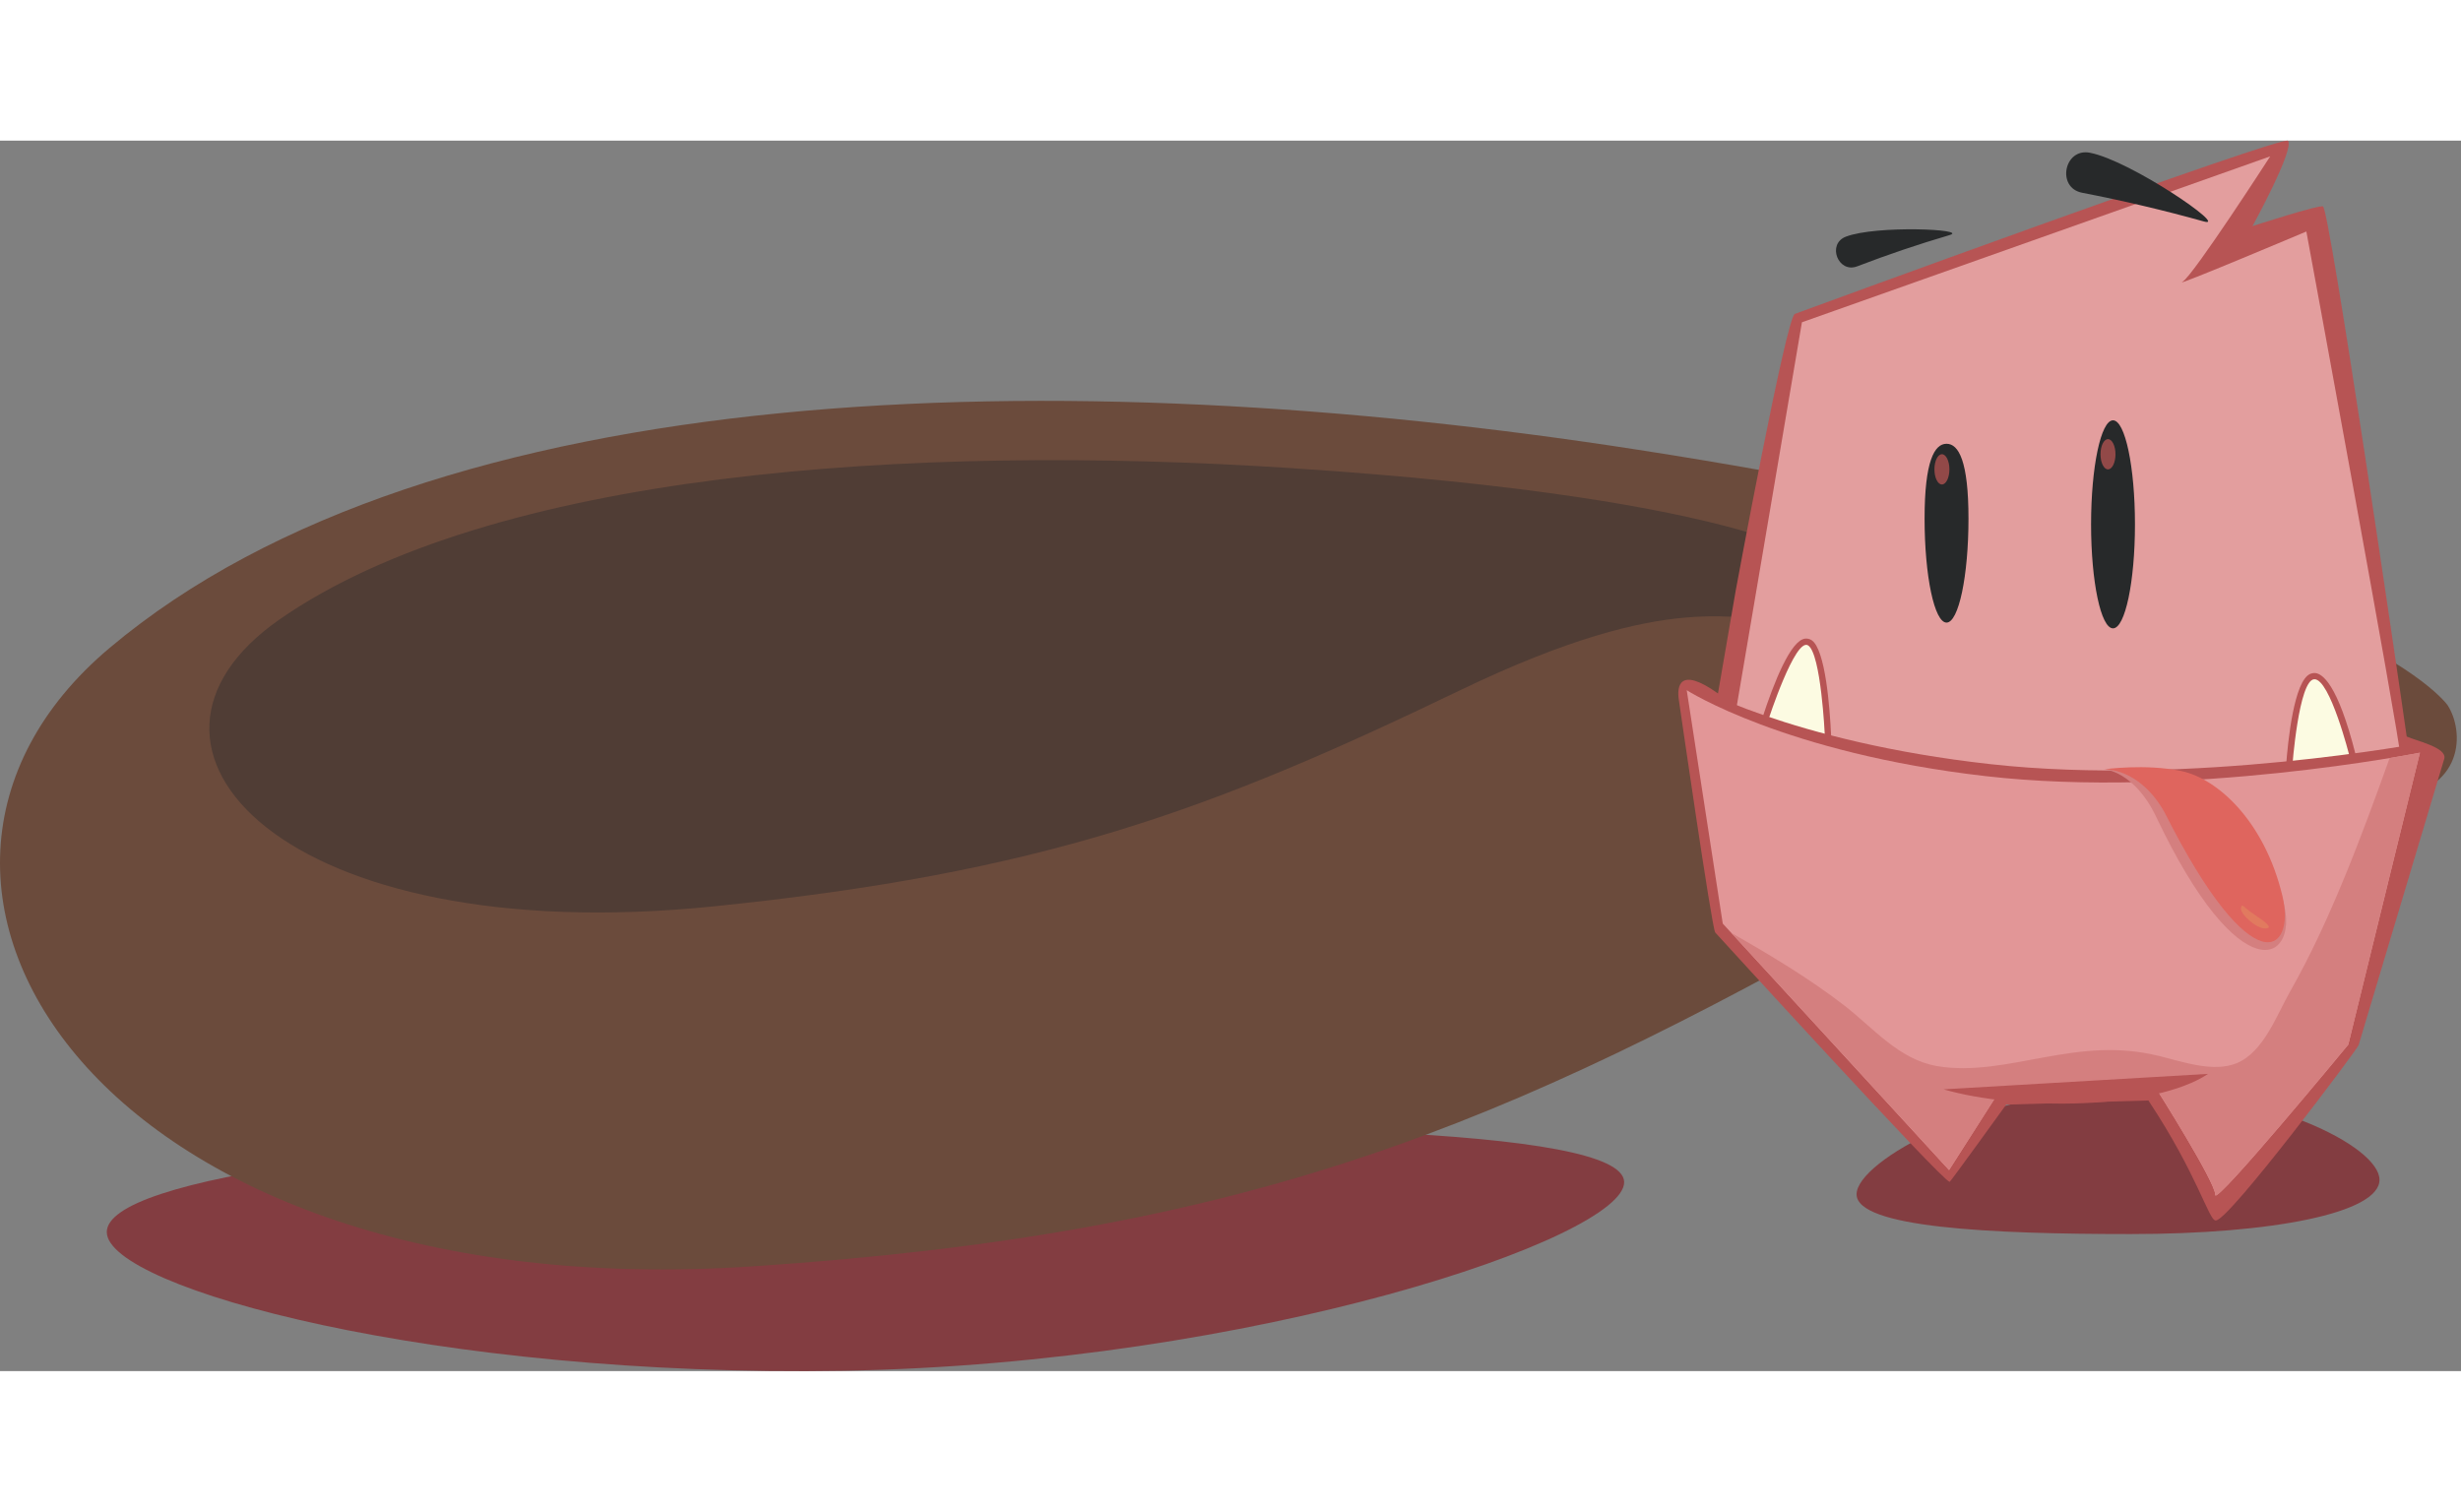 <svg width="420" height="258" viewBox="0 0 516 258" fill="none" xmlns="http://www.w3.org/2000/svg">
<rect x="0" y="0" width="516" height="258" fill="#808080" stroke="none"/>
<path d="M22.389 228.911C22.19 217.248 87.749 208.784 173.541 207.308C259.334 205.825 340.333 206.698 340.539 218.354C340.738 230.018 262.783 256.439 176.998 257.922C91.205 259.405 22.595 240.575 22.396 228.911H22.389Z" fill="#833D41"/>
<path d="M513.227 118.432C513.227 118.432 492.915 88.031 343.469 64.825C222.799 46.08 90.892 49.259 22.98 106.371C-35.716 155.729 21.194 245.088 157.667 236.049C261.773 229.16 314.758 206.982 395.131 161.668C464.602 122.505 482.46 140.242 499.863 138.39C517.266 136.538 516.577 123.619 513.22 118.425L513.227 118.432Z" fill="#6B4B3C"/>
<path d="M383.879 89.613C383.879 89.613 370.032 75.126 270.627 68.663C190.361 63.441 102.911 69.556 58.582 100.419C20.262 127.088 59.115 169.763 149.516 160.568C218.482 153.551 253.345 140.66 306.095 115.268C351.683 93.324 363.745 101.568 375.267 100.05C386.226 98.602 386.17 92.097 383.879 89.62V89.613Z" fill="#503D35"/>
<path d="M498.91 217.894C498.91 224.875 476.279 229.267 446.722 229.267C417.164 229.267 389.271 227.911 389.271 220.923C389.271 213.935 416.275 198.922 445.833 198.922C475.39 198.922 498.91 210.905 498.91 217.887V217.894Z" fill="#833D41"/>
<path d="M363.867 94.665C363.867 94.665 374.513 36.978 376.334 36.332C376.334 36.332 478.726 -1.235 479.729 0.028C481.13 1.795 472.29 17.921 472.29 17.921C472.29 17.921 486.3 13.38 487.068 13.799C488.484 14.558 502.928 112.962 504.614 124.945C506.598 125.86 513.077 127.23 512.501 129.578L494.529 189.663C494.344 190.423 467.368 226.414 464.601 226.414H464.559C463.108 226.414 460.761 216.787 450.456 201.256L420.635 202.129C420.635 202.129 408.943 218.319 408.793 218.319C407.321 218.319 359.635 166.038 359.635 166.038C358.931 165.272 352.004 117.262 352.004 117.262C351.591 114.573 351.975 110.046 360.211 115.914L363.874 94.651L363.867 94.665Z" fill="#B75454"/>
<path d="M377.813 38.084L364.087 118.908L421.794 171.437C421.794 171.437 503.405 132.898 503.291 129.081C503.177 125.264 483.576 19.056 483.576 19.056C483.576 19.056 455.313 30.975 457.61 29.599C459.907 28.223 475.995 3.299 475.995 3.299L377.806 38.091L377.813 38.084Z" fill="#E39E9E"/>
<path d="M493.91 128.755C490.119 113.743 486.833 111.579 485.212 111.629C484.927 111.636 484.65 111.7 484.387 111.813C480.987 113.275 479.7 125.91 479.309 131.281L479.181 132.991L494.244 130.111L493.903 128.763L493.91 128.755Z" fill="#B75454"/>
<path d="M492.629 129.075C492.629 129.075 488.533 112.842 485.247 112.934C481.961 113.033 480.617 131.366 480.617 131.366L492.629 129.067V129.075Z" fill="#FCFBE2"/>
<path d="M369.065 122.419L369.499 121.093C371.924 113.643 375.459 104.704 378.51 104.413C378.98 104.37 379.435 104.484 379.833 104.739C382.77 106.662 383.666 119.17 383.915 124.456L384.001 126.229L369.073 122.412L369.065 122.419Z" fill="#B75454"/>
<path d="M370.751 121.497C370.751 121.497 376.419 104.079 379.115 105.846C381.81 107.606 382.6 124.526 382.6 124.526L370.751 121.497Z" fill="#FCFBE2"/>
<path d="M354.152 113.828C354.152 113.828 375.253 126.059 417.385 130.742C459.517 135.417 508.127 126.229 508.127 126.229L492.701 188.578C492.701 188.578 464.388 223.328 464.552 220.795C464.715 218.262 452.156 198.007 452.156 198.007L418.544 200.192L408.644 215.843L361.413 163.555L354.145 113.821L354.152 113.828Z" fill="#B75454"/>
<path d="M353.66 115.233C353.66 115.233 374.157 128.394 416.232 133.239C458.307 138.085 507.387 128.337 507.387 128.337L492.366 189.536C492.366 189.536 464.324 223.534 464.473 221.044C464.622 218.554 451.97 198.568 451.97 198.568L418.444 200.519L408.658 215.85L361.213 164.172L353.66 115.24V115.233Z" fill="#E29697"/>
<path d="M501.037 129.464C495.326 145.378 488.598 163.604 480.205 178.34C477.417 183.235 474.665 191.025 469.061 193.402C464.139 195.488 457.539 193.104 452.668 191.919C444.162 189.855 437.007 190.678 428.408 192.246C421.19 193.558 413.43 195.318 406.084 194.034C398.075 192.636 392.727 185.981 386.597 181.263C379.314 175.651 371.121 170.727 363.027 166.137L408.665 215.85L418.451 200.518L451.978 198.567C451.978 198.567 464.63 218.553 464.481 221.043C464.331 223.534 492.374 189.536 492.374 189.536L507.395 128.336" fill="#D47F7F"/>
<path d="M407.52 198.922C423.038 203.448 451.707 203.207 462.972 195.68L407.52 198.922Z" fill="#B75454"/>
<path d="M408.786 19.802C402.236 21.724 395.778 23.909 389.406 26.357C385.402 27.897 382.998 21.689 387.016 20.142C393.388 17.694 412.918 18.588 408.786 19.802Z" fill="#27292A"/>
<path d="M462.112 16.956C453.67 14.601 445.157 12.593 436.551 10.926C431.146 9.876 432.767 1.49 438.194 2.54C446.8 4.207 467.439 18.439 462.112 16.956Z" fill="#27292A"/>
<path d="M412.733 79.248C412.733 91.295 410.671 101.057 408.132 101.057C405.593 101.057 403.53 91.295 403.53 79.248C403.53 67.201 405.593 63.562 408.132 63.562C410.671 63.562 412.733 67.201 412.733 79.248Z" fill="#27292A"/>
<path d="M447.64 80.454C447.64 92.501 445.577 102.263 443.038 102.263C440.499 102.263 438.437 92.501 438.437 80.454C438.437 68.407 440.499 58.645 443.038 58.645C445.577 58.645 447.64 68.407 447.64 80.454Z" fill="#27292A"/>
<path d="M407.165 72.097C408.033 72.097 408.736 70.677 408.736 68.925C408.736 67.174 408.033 65.754 407.165 65.754C406.296 65.754 405.593 67.174 405.593 68.925C405.593 70.677 406.296 72.097 407.165 72.097Z" fill="#924948"/>
<path d="M441.985 68.933C442.853 68.933 443.557 67.513 443.557 65.761C443.557 64.01 442.853 62.59 441.985 62.59C441.117 62.59 440.413 64.01 440.413 65.761C440.413 67.513 441.117 68.933 441.985 68.933Z" fill="#924948"/>
<path d="M456.757 133.473C464.296 135.077 475.142 144.619 478.918 160.277C481.784 172.168 469.765 178.944 452.091 141.796C447.504 132.154 441.182 131.82 441.182 131.82C441.182 131.82 449.211 131.863 456.75 133.466L456.757 133.473Z" fill="#D47F7F"/>
<path d="M457.418 132.196C464.957 133.8 474.765 142.647 478.541 158.305C481.407 170.196 472.453 177.766 453.884 140.923C448.564 131.373 441.182 131.82 441.182 131.82C441.182 131.82 449.88 130.593 457.418 132.196Z" fill="#DF655E"/>
<g opacity="0.44">
<path d="M472.56 162.193C474.9 163.768 476.848 165.158 474.935 165.187C473.022 165.215 469.651 162.094 469.864 160.93C470.085 159.766 470.213 160.618 472.553 162.193H472.56Z" fill="#E49460"/>
</g>
</svg>
